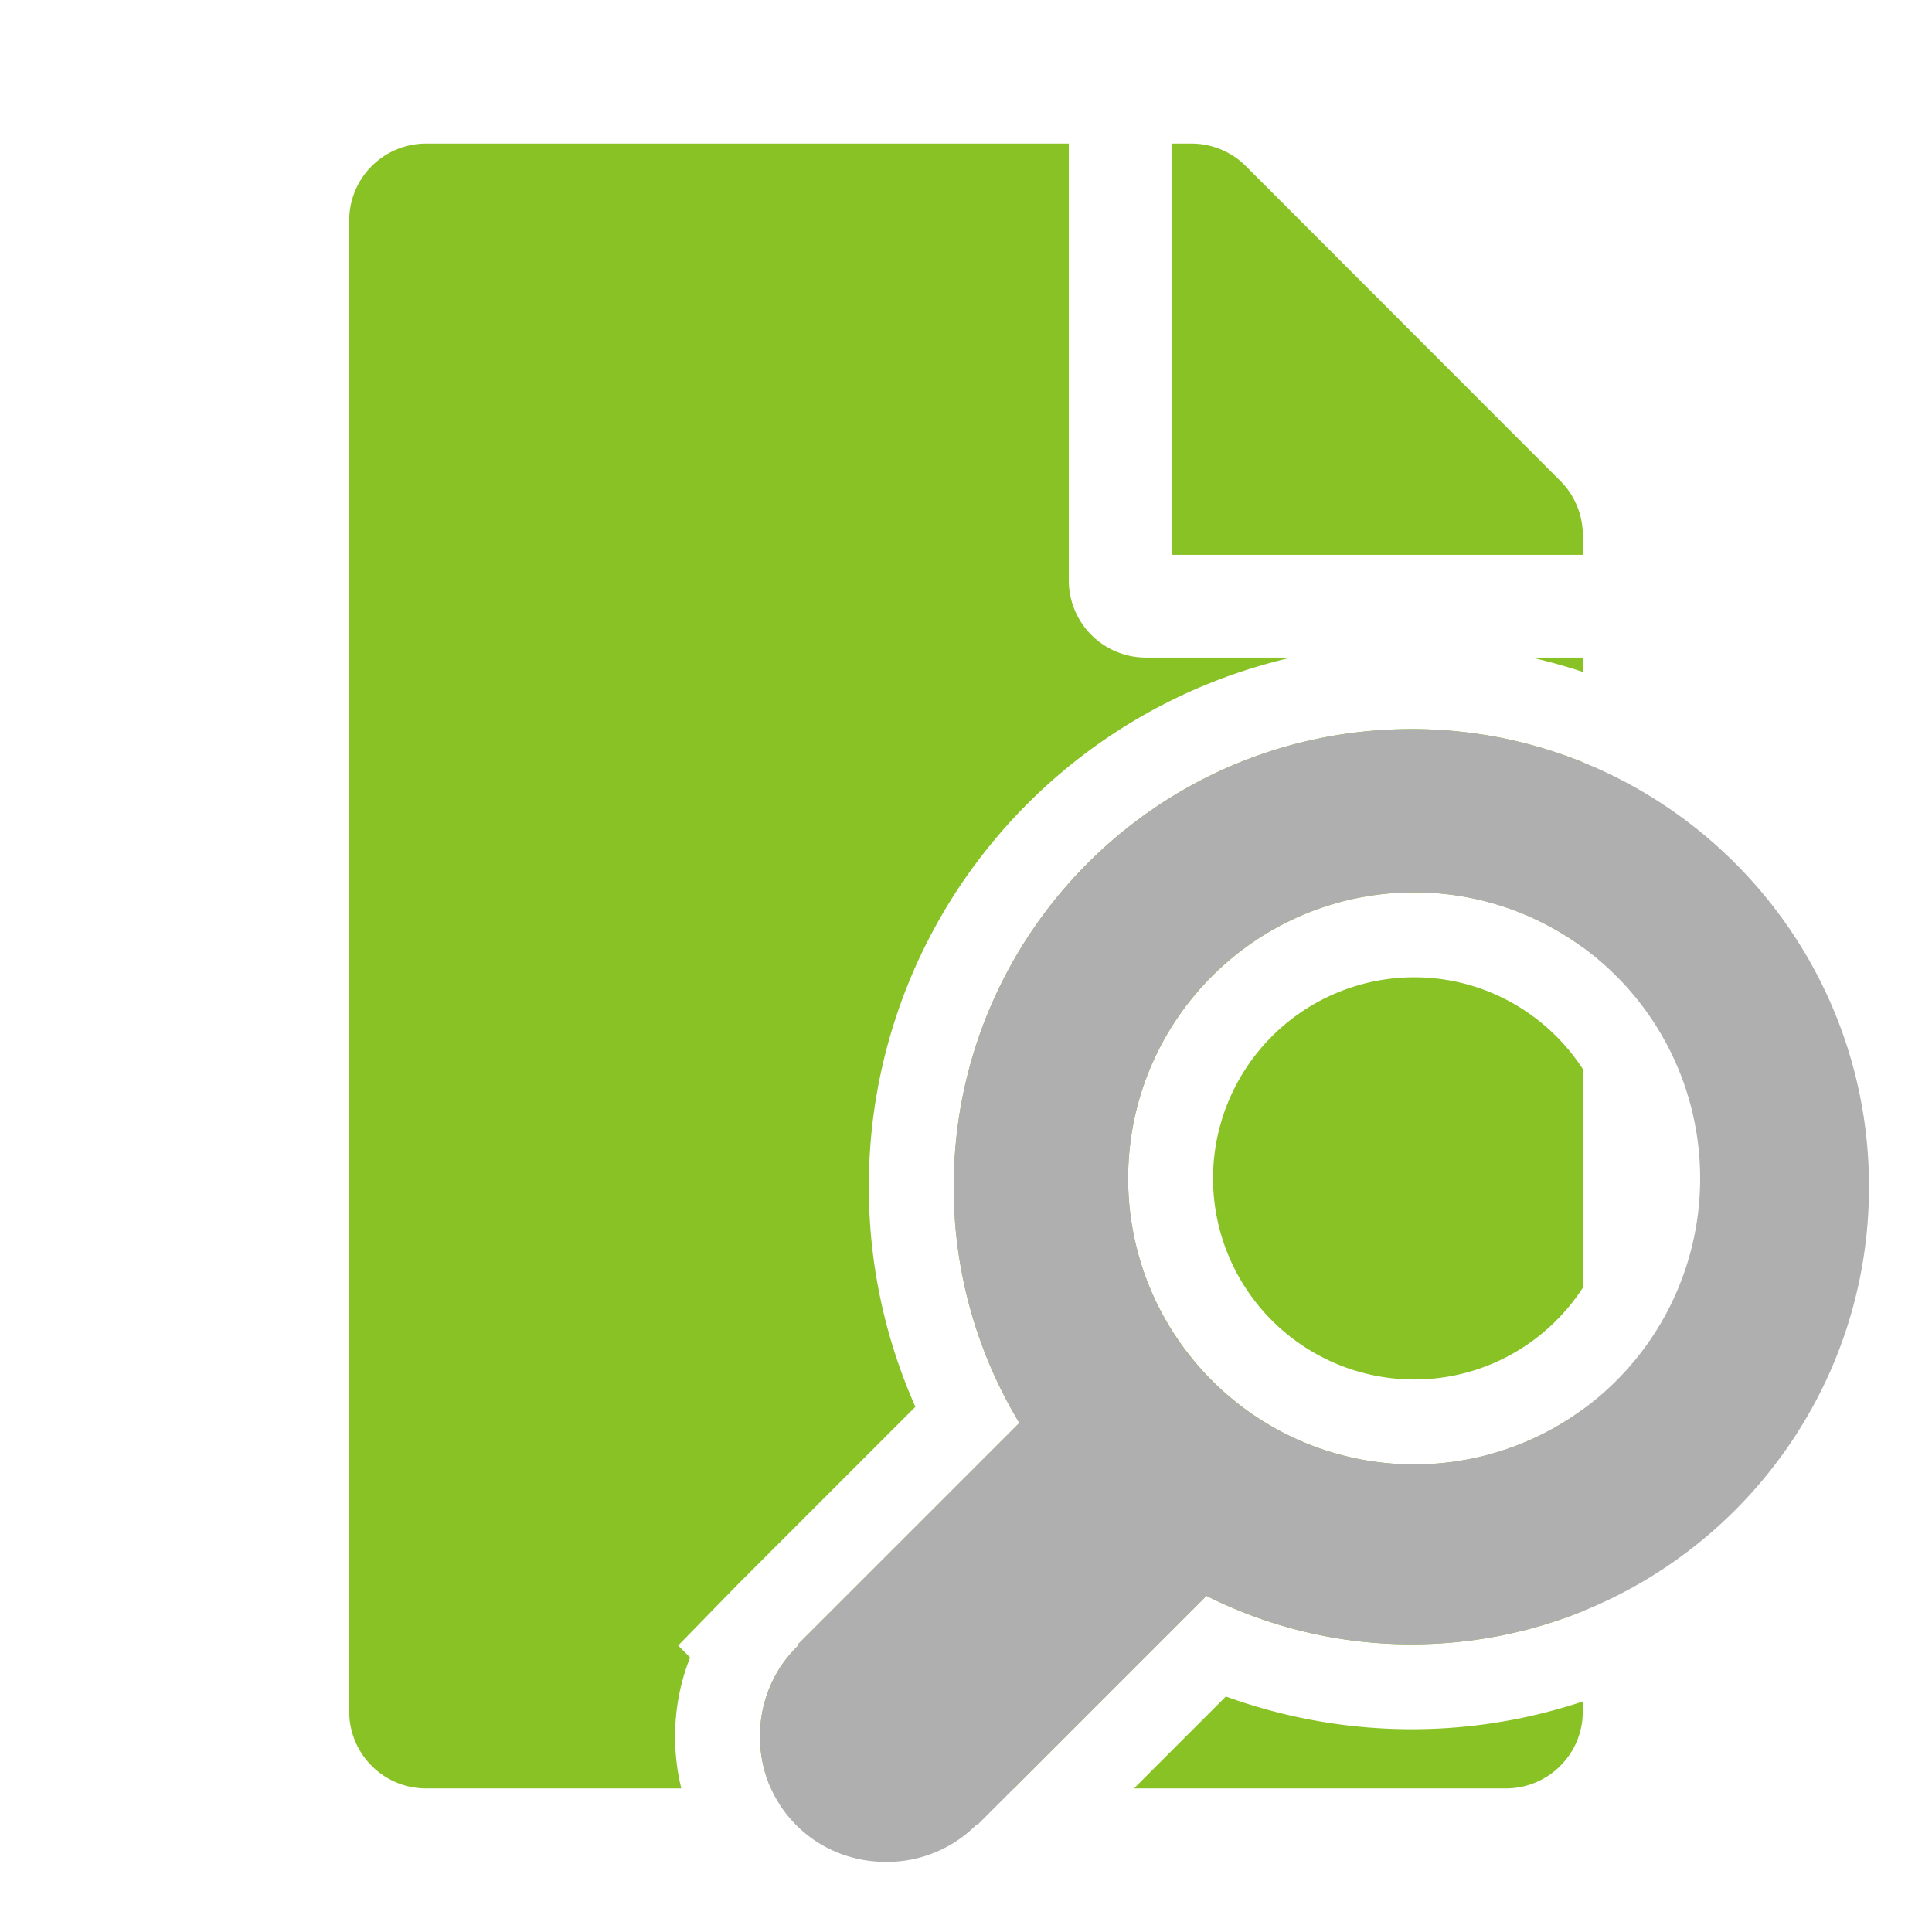 <svg xmlns="http://www.w3.org/2000/svg" xmlns:xlink="http://www.w3.org/1999/xlink" width="1024" height="1024" viewBox="0 0 1024 1024"><defs><clipPath id="b"><rect width="1024" height="1024"/></clipPath></defs><g id="a" clip-path="url(#b)"><path d="M-12487.021,239.793h-197.03l48.717-48.717a289.626,289.626,0,0,0,48.356,12.944,287.979,287.979,0,0,0,49.971,4.4,286.364,286.364,0,0,0,90.852-14.705v5.217a40.837,40.837,0,0,1-3.2,15.939,40.572,40.572,0,0,1-8.74,12.986,40.56,40.56,0,0,1-12.986,8.74A40.811,40.811,0,0,1-12487.021,239.793Zm-260.67,0h-128.784a66.532,66.532,0,0,1-5.783-27.383,67.982,67.982,0,0,1,5.422-26.887,65.66,65.66,0,0,1,6.375-11.539,65.157,65.157,0,0,1,8.459-9.916l-.4-.4,117.609-117.587a241.343,241.343,0,0,1-34.78-125.191,244.4,244.4,0,0,1,4.926-48.879,241.329,241.329,0,0,1,14.13-45.527,242.57,242.57,0,0,1,22.357-41.2,244.28,244.28,0,0,1,29.613-35.9,244.219,244.219,0,0,1,35.894-29.618,242.537,242.537,0,0,1,41.2-22.363,241.308,241.308,0,0,1,45.532-14.133,244.413,244.413,0,0,1,48.892-4.928l.022-.023a244.613,244.613,0,0,1,46.953,4.539,241.388,241.388,0,0,1,43.9,13.042v98.121a150.443,150.443,0,0,0-89.4-29.147c-83.588,0-151.591,68-151.591,151.591s68,151.591,151.591,151.591a150.457,150.457,0,0,0,89.4-29.14V145.833a241.407,241.407,0,0,1-43.9,13.042,244.622,244.622,0,0,1-46.953,4.539h-.253a241.714,241.714,0,0,1-55.685-6.509,241.8,241.8,0,0,1-52.684-19.178l-102.062,102.066Zm-176.291,0h-135.152a40.811,40.811,0,0,1-15.938-3.2,40.564,40.564,0,0,1-12.987-8.74,40.547,40.547,0,0,1-8.739-12.986,40.818,40.818,0,0,1-3.2-15.939V-591.136a40.818,40.818,0,0,1,3.2-15.939,40.553,40.553,0,0,1,8.739-12.986,40.563,40.563,0,0,1,12.987-8.74,40.81,40.81,0,0,1,15.938-3.2h340.543v231.57a40.912,40.912,0,0,0,40.865,40.866h77.082a289.1,289.1,0,0,0-159.982,99.838,286.789,286.789,0,0,0-46.966,83.174,285.744,285.744,0,0,0-16.983,97.373,287.011,287.011,0,0,0,6.212,59.759,286.853,286.853,0,0,0,18.462,56.966l-94.32,94.3-31.427,32.222,6.326,6.325a113.173,113.173,0,0,0-7.934,42.017,115.062,115.062,0,0,0,3.274,27.382Zm388.428-216.733a106.714,106.714,0,0,1-106.593-106.593,106.712,106.712,0,0,1,106.593-106.589,106.582,106.582,0,0,1,27.072,3.483,106.028,106.028,0,0,1,24.519,9.855,107.257,107.257,0,0,1,21.072,15.336,107.465,107.465,0,0,1,16.735,19.926V-25.54a107.491,107.491,0,0,1-16.735,19.927,107.266,107.266,0,0,1-21.072,15.336,106,106,0,0,1-24.519,9.855A106.572,106.572,0,0,1-12535.555,23.06Zm89.4-375.032h0c-8.889-2.967-18.022-5.522-27.148-7.593h27.149v7.592Zm0-62.08H-12664.1V-632h10.386a41.028,41.028,0,0,1,15.686,3.087,40.362,40.362,0,0,1,13.26,8.834l166.7,166.866a40.52,40.52,0,0,1,8.832,13.24,40.5,40.5,0,0,1,3.086,15.537v10.385Z" transform="translate(13285.078 708.104)" fill="#88c224"/><path d="M349.27,3.761c-133.99,0-242.546,108.6-242.546,242.546A241.367,241.367,0,0,0,141.506,371.5L23.9,489.085l.4.4A66.366,66.366,0,0,0,4.042,537.826c0,37.245,29.666,66.363,66.869,66.342a66.93,66.93,0,0,0,48.13-19.981l.295.295L240.672,463.146a241.515,241.515,0,0,0,108.619,25.686c134.011,0,242.546-108.6,242.546-242.546S483.3,3.74,349.292,3.74Zm1.474,389.716A151.591,151.591,0,1,1,502.336,241.886,151.563,151.563,0,0,1,350.744,393.477Z" transform="translate(398.778 382.686)" fill="#afafaf"/></g></svg>